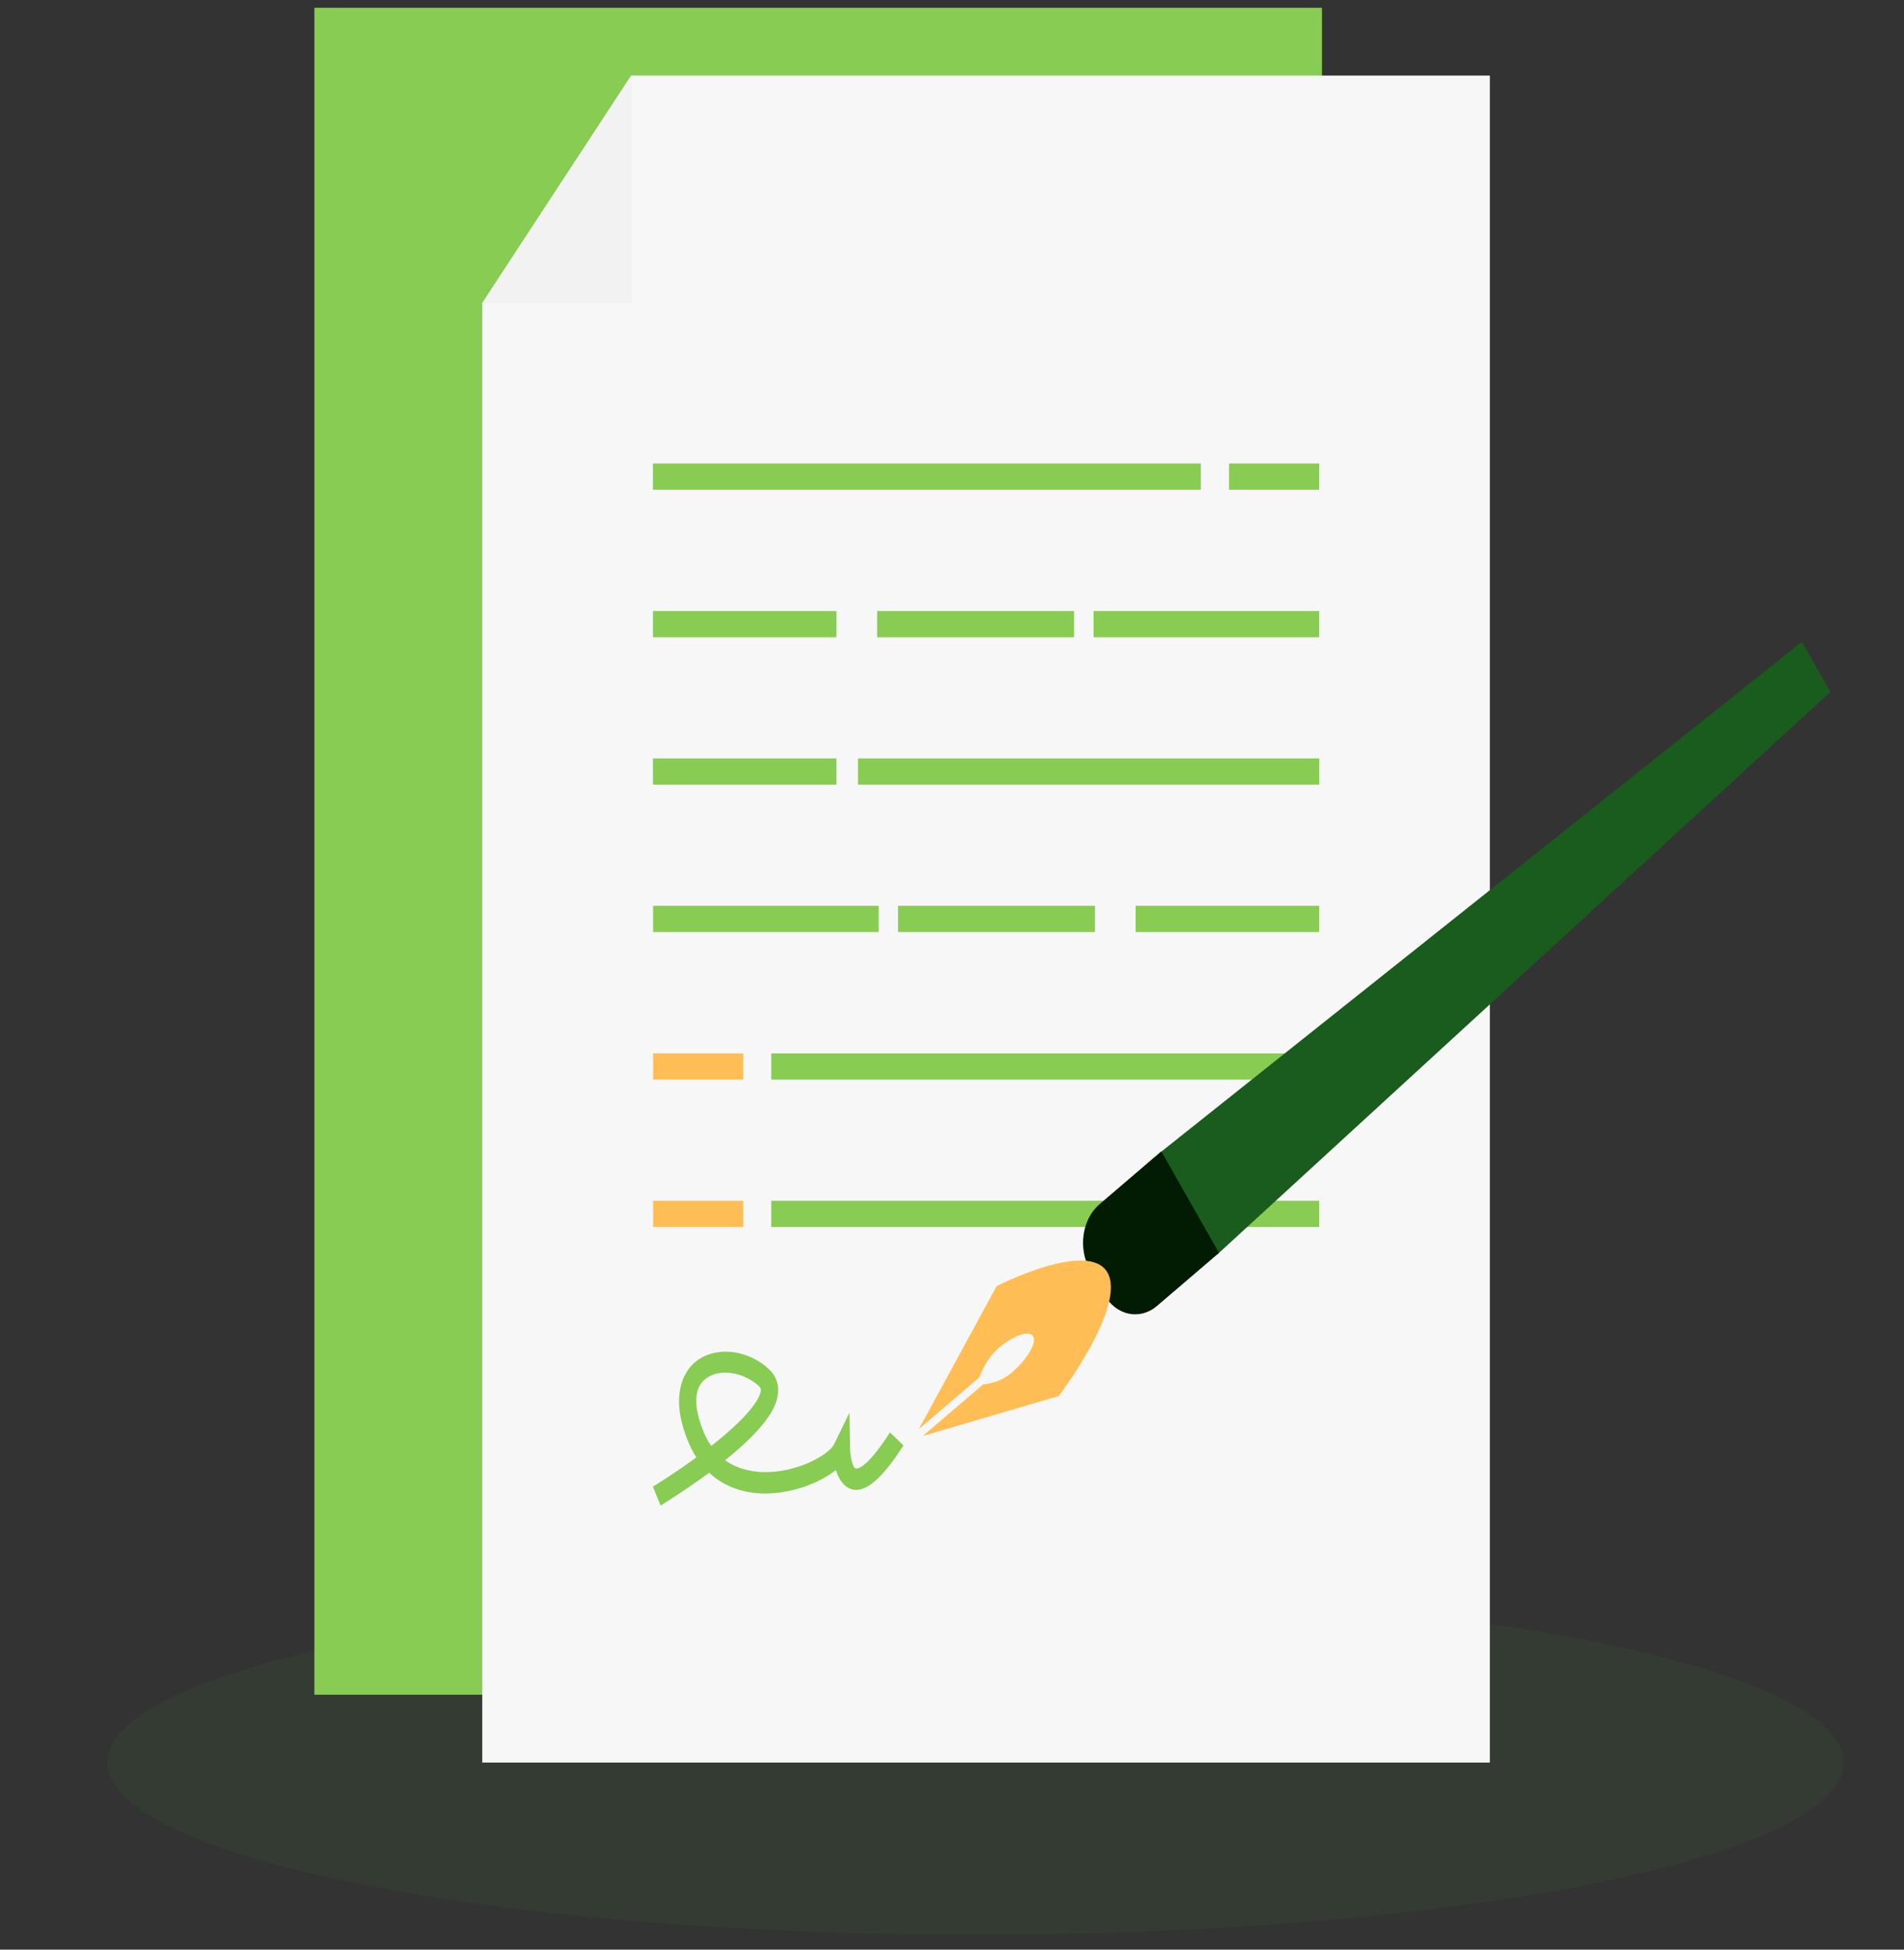 <svg width="126" height="129" viewBox="0 0 126 129" fill="none" xmlns="http://www.w3.org/2000/svg">
<rect x="0" y="0" width="126" height="129" fill="#333333" stroke="none"/>
<g clip-path="url(#clip0_900_325)">
<path opacity="0.1" d="M64.556 128.024C96.283 128.024 122.002 122.918 122.002 116.619C122.002 110.32 96.283 105.214 64.556 105.214C32.829 105.214 7.109 110.32 7.109 116.619C7.109 122.918 32.829 128.024 64.556 128.024Z" fill="#348739"/>
<path d="M20.805 0.513H87.484V112.133H20.805V0.513Z" fill="#88CC53"/>
<path d="M98.593 116.621H31.914V20.054L41.772 5H98.593V116.621Z" fill="#F7F7F7"/>
<path d="M41.772 5V20.054H31.914L41.772 5Z" fill="#F2F2F2"/>
<path d="M43.207 30.666H79.466V32.402H43.207V30.666ZM81.332 30.666H87.294V32.402H81.332V30.666ZM43.207 50.182H55.354V51.918H43.207V50.182ZM56.778 50.182H87.304V51.918H56.778V50.182ZM43.207 40.43H55.354V42.166H43.207V40.43ZM58.047 40.43H71.079V42.166H58.047V40.43ZM72.368 40.43H87.294V42.166H72.368V40.43Z" fill="#88CC53"/>
<path d="M87.297 71.435H51.038V69.699H87.297V71.435Z" fill="#88CC53"/>
<path d="M49.18 71.435H43.217V69.699H49.18V71.435Z" fill="#FFBE55"/>
<path d="M87.297 81.186H51.038V79.45H87.297V81.186Z" fill="#88CC53"/>
<path d="M49.18 81.186H43.217V79.45H49.18V81.186Z" fill="#FFBE55"/>
<path d="M87.297 61.671H75.15V59.935H87.297V61.671Z" fill="#88CC53"/>
<path d="M72.461 61.671H59.429V59.935H72.461V61.671Z" fill="#88CC53"/>
<path d="M58.145 61.671H43.218V59.935H58.145V61.671Z" fill="#88CC53"/>
<path d="M43.717 99.618L43.207 98.367C43.226 98.355 44.563 97.54 46.083 96.43C45.881 96.124 45.708 95.781 45.554 95.415C44.265 92.334 45.313 90.799 45.823 90.291C47.073 89.028 49.42 89.181 50.94 90.645C51.344 91.035 51.536 91.578 51.488 92.156C51.42 92.924 50.978 94.211 47.987 96.619C48.776 97.186 49.66 97.363 50.411 97.399C52.738 97.493 54.864 96.242 55.2 95.557L56.21 93.479L56.258 95.899C56.268 96.407 56.431 97.092 56.614 97.162C56.643 97.174 57.23 97.375 58.894 94.778L59.788 95.639C58.297 97.965 57.172 98.874 56.249 98.497C55.758 98.296 55.479 97.776 55.316 97.269C54.19 98.166 52.257 98.886 50.363 98.816C48.997 98.756 47.833 98.284 46.929 97.446C45.275 98.662 43.784 99.571 43.717 99.618ZM47.997 90.822C47.429 90.822 46.9 90.999 46.544 91.365C45.688 92.227 46.198 93.868 46.573 94.766C46.718 95.108 46.881 95.415 47.064 95.675C50.016 93.361 50.324 92.286 50.353 92.003C50.363 91.944 50.363 91.861 50.238 91.731C49.612 91.141 48.766 90.822 47.997 90.822Z" fill="#88CC53"/>
<path d="M119.245 42.463L121.13 45.781L80.562 82.995L76.754 76.277L119.245 42.463Z" fill="#1A5B1E"/>
<path d="M80.668 82.9L76.57 86.406C75.426 87.386 73.849 87.044 73.05 85.639L72.127 84.01C71.329 82.605 71.608 80.668 72.752 79.688L76.849 76.182L80.668 82.9Z" fill="#021C03"/>
<path d="M65.954 85.096L60.809 94.553L64.8 91.141C65.002 90.621 65.387 89.795 66.05 89.228C67.079 88.342 68.118 87.988 68.368 88.425C68.618 88.862 67.983 89.936 66.954 90.822C66.291 91.388 65.531 91.554 65.06 91.601L61.068 95.013L70.07 92.368C70.07 92.368 74.552 86.442 73.292 84.21C72.042 81.979 65.954 85.096 65.954 85.096Z" fill="#FFBE55"/>
</g>
<defs>
<clipPath id="clip0_900_325">
<rect width="124.865" height="127.512" fill="white" transform="translate(0.832 0.513)"/>
</clipPath>
</defs>
</svg>
